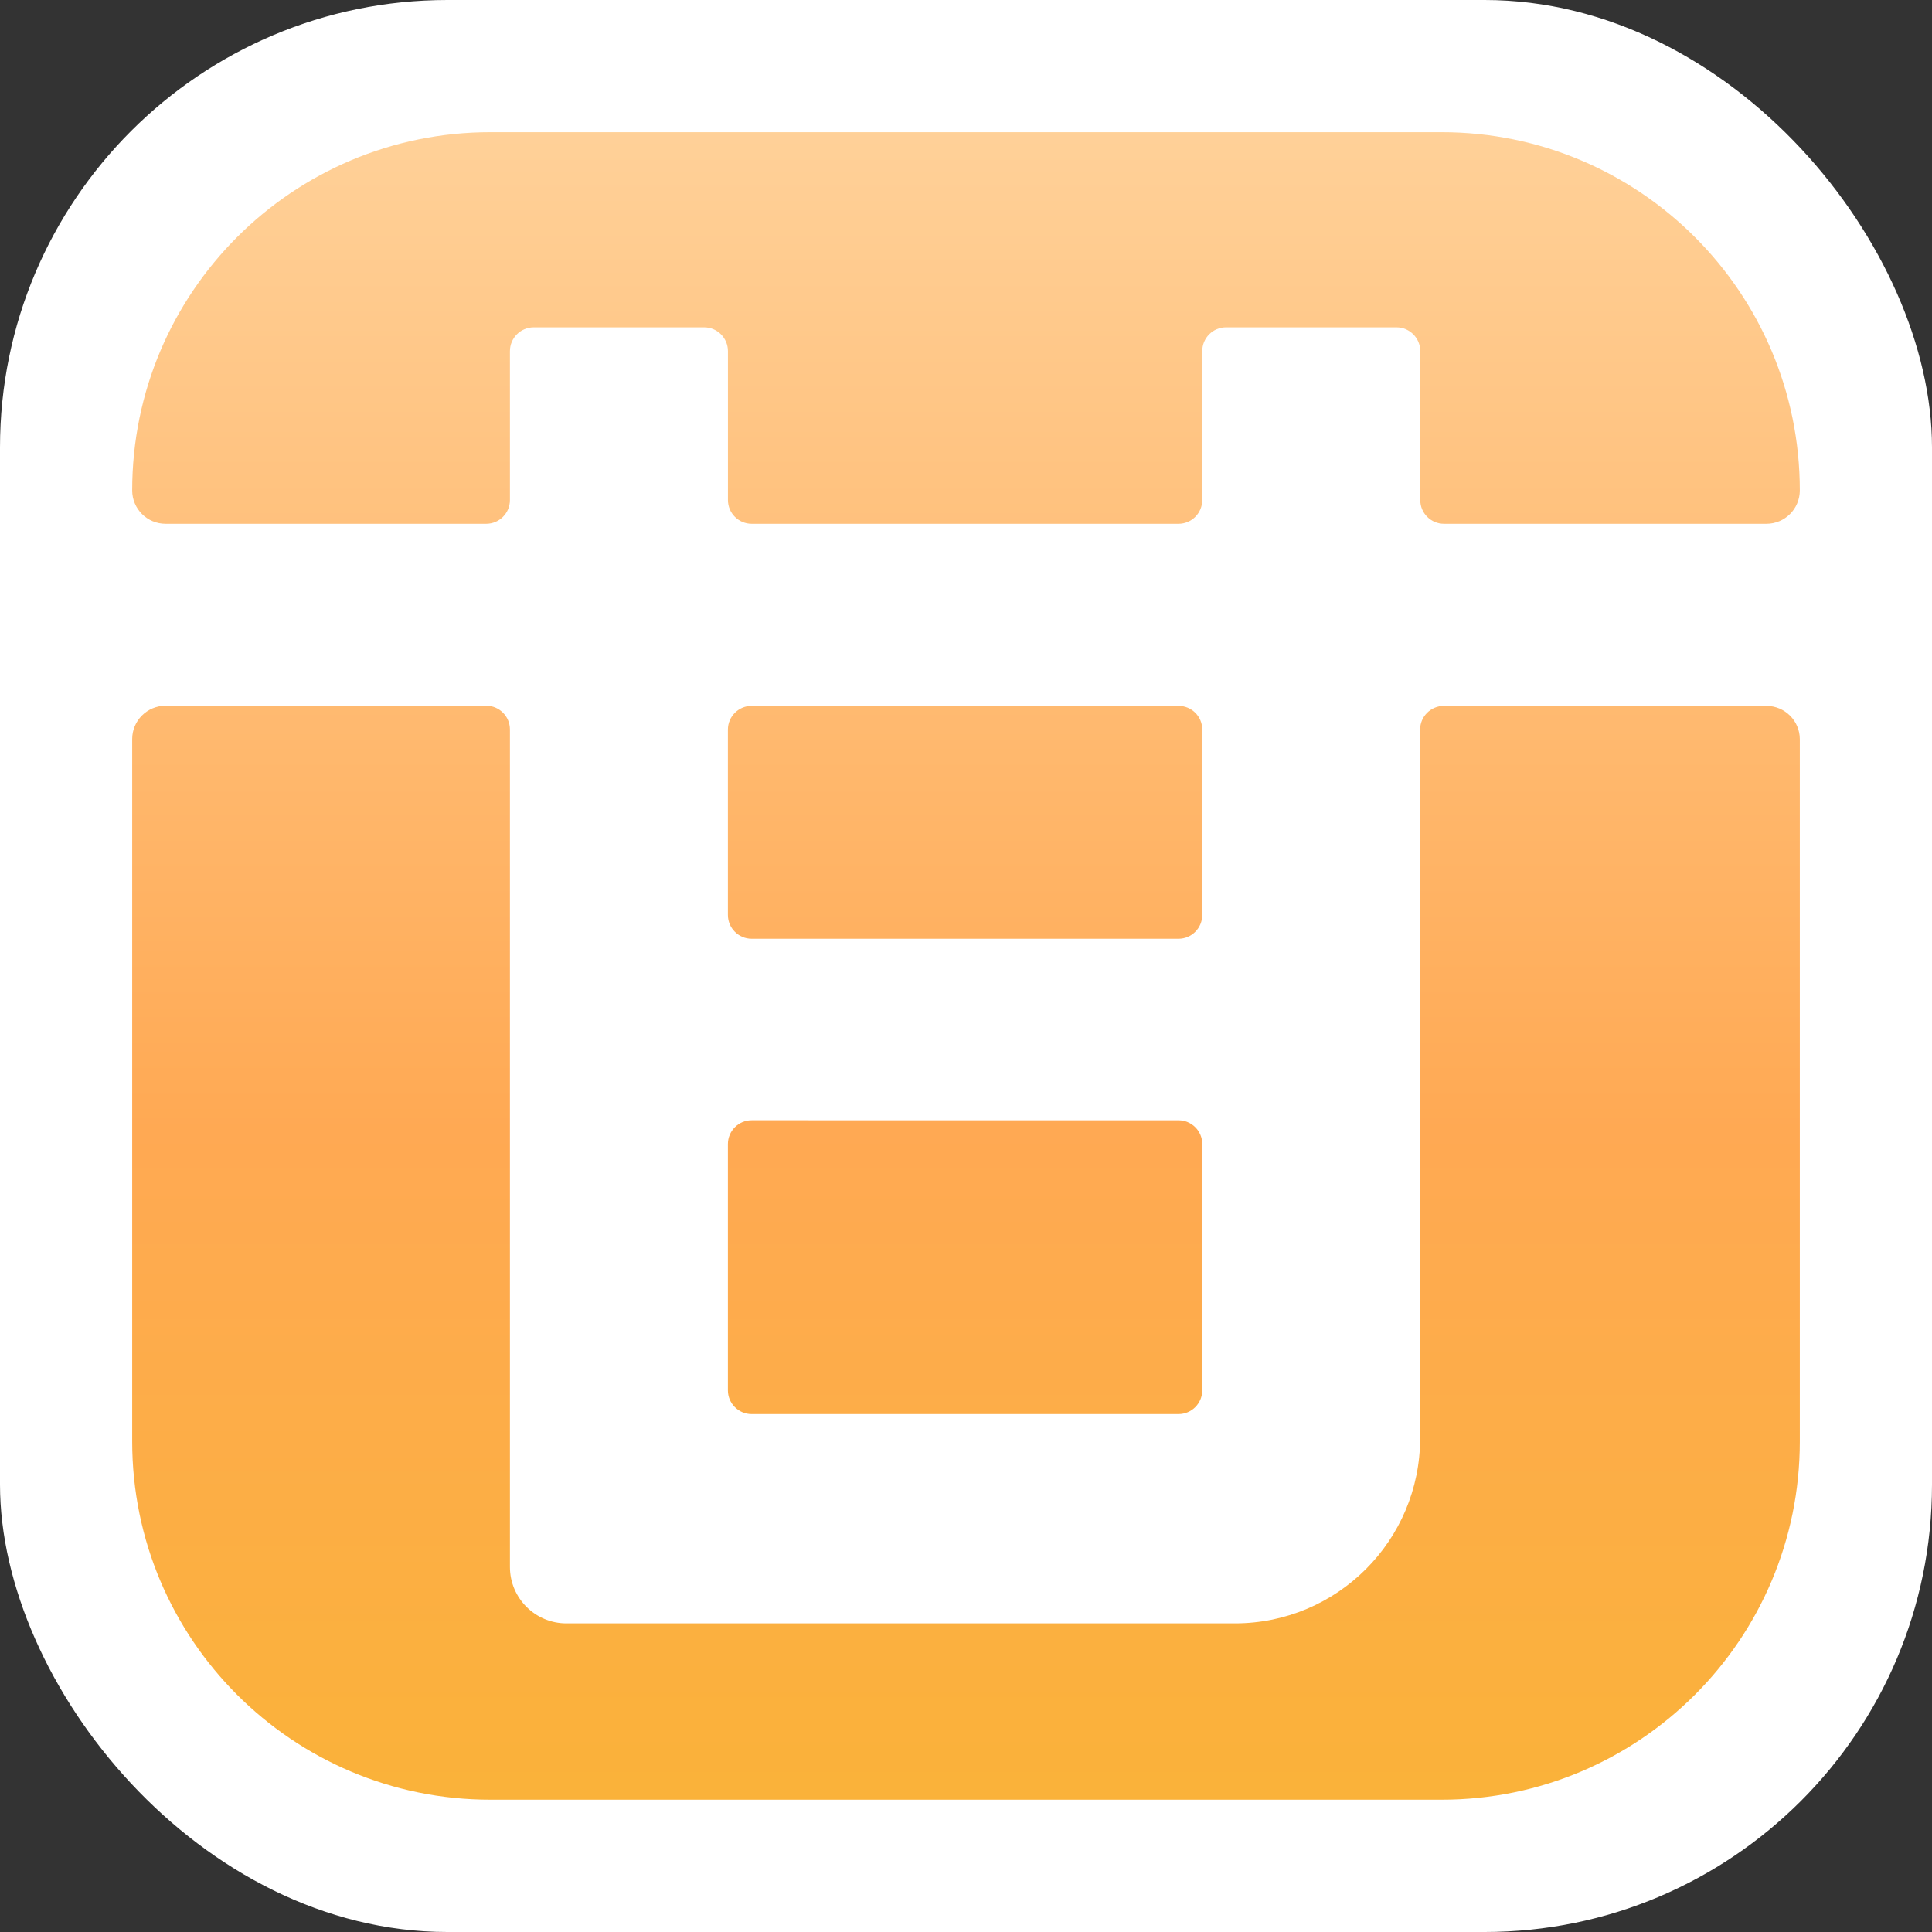 <svg width="95" height="95" viewBox="0 0 95 95" xmlns="http://www.w3.org/2000/svg" xmlns:xlink="http://www.w3.org/1999/xlink"><rect x="0" y="0" width="95" height="95" fill="#333333" stroke="none"/><defs><rect id="a" width="95" height="95" rx="22"/><linearGradient x1="50%" y1="0%" x2="50%" y2="100%" id="c"><stop stop-color="#FFD199" offset="0%"/><stop stop-color="#FFA953" offset="59.758%"/><stop stop-color="#FAB239" offset="100%"/></linearGradient><path d="M59.117 44.99c0 .646-.523 1.17-1.168 1.17H36.96c-.645 0-1.168-.524-1.168-1.17v-9.113c0-.645.523-1.168 1.168-1.168h20.99c.644 0 1.167.52 1.167 1.16v9.11zm-35.21-19.234c.644 0 1.167-.523 1.167-1.168v-7.322c0-.645.524-1.17 1.17-1.17h8.38c.646 0 1.17.525 1.17 1.17v7.322c0 .645.523 1.168 1.168 1.168H57.95c.644 0 1.167-.523 1.167-1.168v-7.322c0-.645.523-1.17 1.168-1.17h8.382c.646 0 1.17.525 1.17 1.17v7.322c0 .645.523 1.168 1.168 1.168h15.853c.907 0 1.642-.735 1.642-1.642C88.5 14.387 80.614 6.5 70.886 6.5H24.114C14.386 6.5 6.5 14.387 6.5 24.114c0 .907.735 1.642 1.642 1.642h15.764zm34.042 29.33H36.96c-.645 0-1.168.524-1.168 1.17v12.11c0 .644.523 1.167 1.168 1.167h20.99c.644 0 1.167-.523 1.167-1.168v-12.11c0-.645-.523-1.168-1.168-1.168zM71 34.71c-.645 0-1.17.522-1.17 1.167V70.72c0 5.026-4.075 9.104-9.104 9.104H27.85c-1.533 0-2.776-1.243-2.776-2.775V35.87c0-.645-.523-1.168-1.168-1.168H8.142c-.907 0-1.642.734-1.642 1.64V70.88c0 9.728 7.886 17.615 17.614 17.615h46.772c9.728 0 17.614-7.887 17.614-17.614V36.35c0-.906-.735-1.64-1.642-1.64H71.005z" id="b"/></defs><g fill="none" fill-rule="evenodd"><mask><use xlink:href="#a"/></mask><use fill="#fff" xlink:href="#a"/><mask><use xlink:href="#b"/></mask><use fill="url(#c)" xlink:href="#b"/></g></svg>